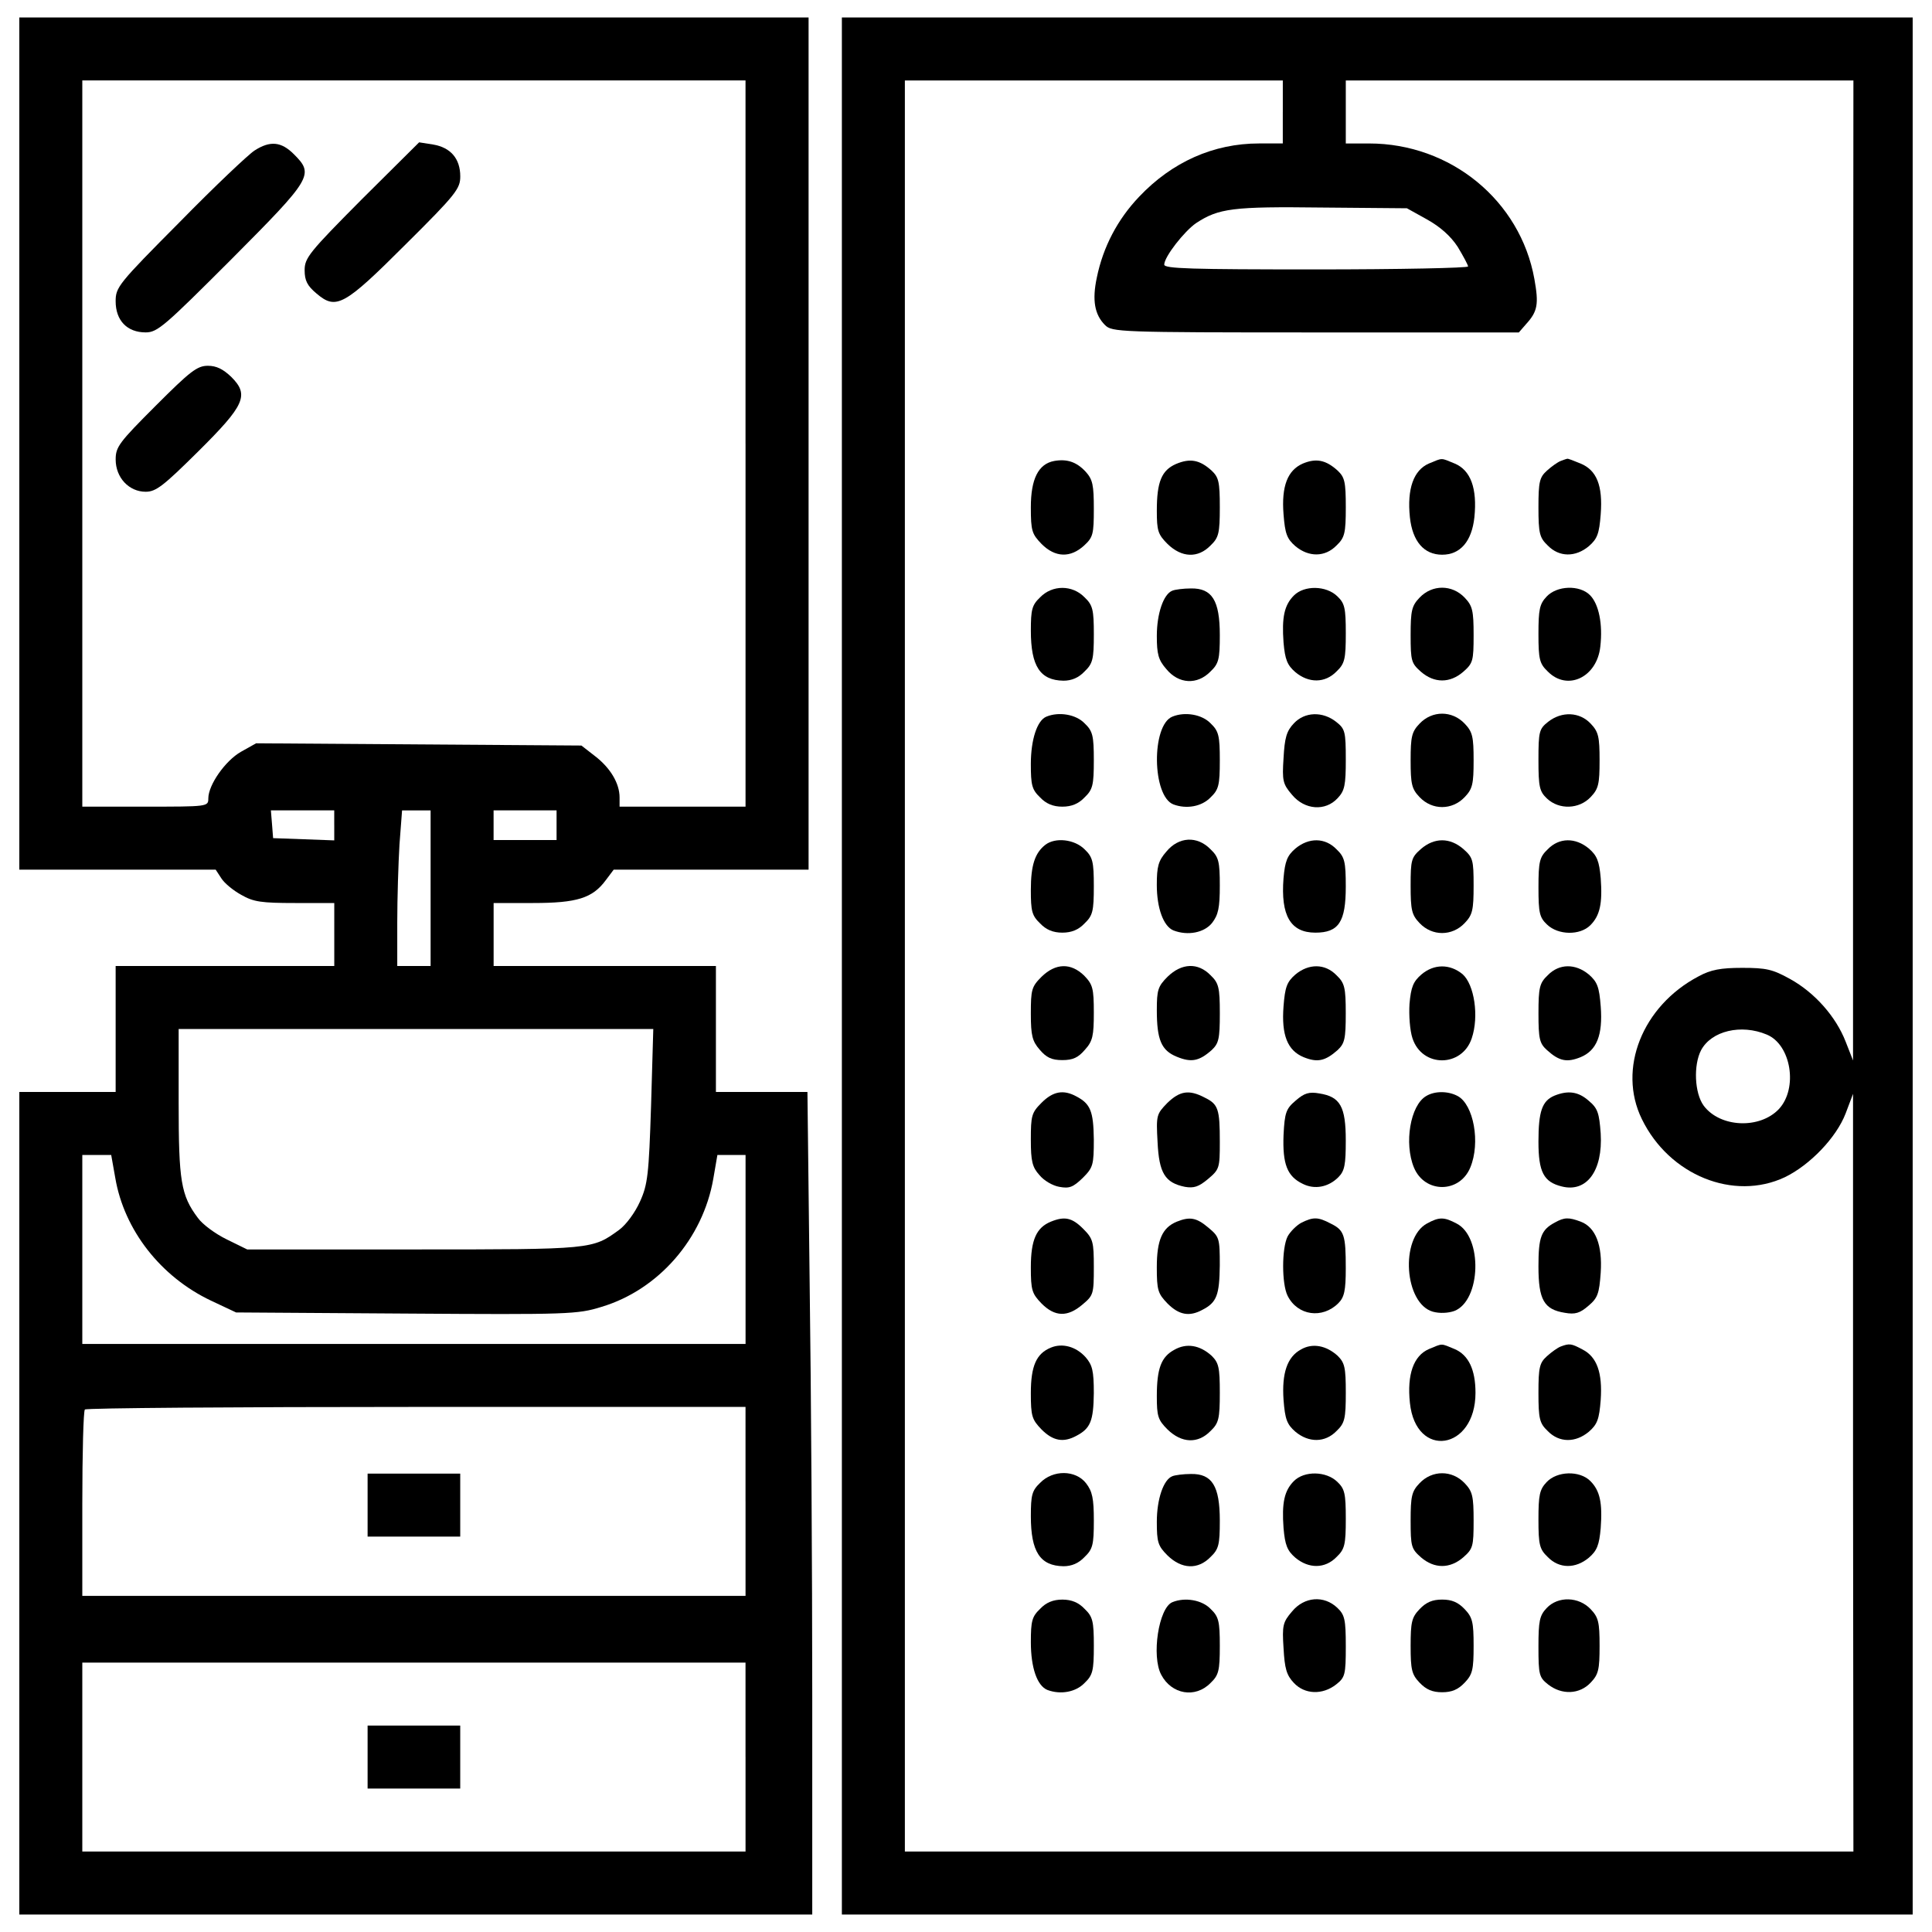 <?xml version="1.0" encoding="utf-8"?>
<!-- Svg Vector Icons : http://www.onlinewebfonts.com/icon -->
<!DOCTYPE svg PUBLIC "-//W3C//DTD SVG 1.1//EN" "http://www.w3.org/Graphics/SVG/1.1/DTD/svg11.dtd">
<svg version="1.1" xmlns="http://www.w3.org/2000/svg" xmlns:xlink="http://www.w3.org/1999/xlink" x="0px" y="0px" viewBox="0 0 1000 1000" enable-background="new 0 0 1000 1000" xml:space="preserve">
<g><g transform="translate(0,512) scale(0.1,-0.1)"><path d="M100,2824.1V618.6h508.2h508.2l28.8-44.1c15.3-24.9,61.4-63.3,103.6-86.3c63.3-36.4,103.6-42.2,278.1-42.2h203.3V283V120h-565.8H598.6v-326v-326H349.3H100v-2128.8v-2128.8h2052.1h2052.1v1137.3c0,623.3-5.8,1582.2-13.4,2128.8l-11.5,991.5h-237.8h-235.9v326v326h-575.3h-575.3v163v163h203.3c228.2,0,308.8,24.9,377.8,118.9l40.3,53.7h504.4h504.4v2205.5v2205.5H2142.5H100V2824.1z M3858.9,2824.1V944.7h-326h-326v47.9c0,72.9-47.9,153.4-128.5,214.8l-69,53.7l-841.9,5.8l-841.9,5.8l-78.6-44.1c-80.5-46-168.8-170.7-168.8-241.6c0-42.2-3.8-42.2-326-42.2H426v1879.5v1879.5h1716.4h1716.4V2824.1z M1730.1,848.8v-78.6l-157.3,5.8l-159.2,5.8l-5.7,72.9l-5.8,71h163h164.9V848.8z M2228.8,522.7V120h-86.3h-86.3v226.3c0,126.6,5.8,306.8,11.5,402.7l13.4,176.4h72.9h74.8V522.7z M2880.8,848.8v-76.7h-163h-163v76.7v76.7h163h163V848.8z M3369.9-603c-11.5-356.7-17.3-408.5-57.5-496.7c-24.9-55.6-71-118.9-107.4-145.8c-140-101.6-134.2-101.6-1062.5-101.6h-863l-105.5,51.8c-59.5,28.8-126.6,78.6-149.6,111.2c-88.2,117-99.7,191.8-99.7,596.4V-206H2154h1227.4L3369.9-603z M596.7-977c46-270.4,235.9-512.1,494.8-634.8l130.4-61.4l880.3-5.8c840-5.7,888-3.8,1010.7,34.5c295.3,88.2,525.5,352.9,579.2,663.6l21.1,122.7h72.9h72.9v-489v-489H2142.5H426v489v489h74.8h74.8L596.7-977z M3858.9-2651.2v-489H2142.5H426v475.6c0,262.7,5.8,483.3,13.4,489c5.7,7.7,778.6,13.4,1716.4,13.4h1703V-2651.2z M3858.9-3974.5v-489H2142.5H426v489v489h1716.4h1716.4V-3974.5z"/><path d="M1317.8,4341.1c-30.7-19.2-207.1-186-387.4-370.1c-318.3-320.3-331.8-337.5-331.8-410.4c0-99.7,59.5-161.1,155.3-161.1c61.4,0,97.8,32.6,444.9,379.7c418.1,420,427.7,437.3,322.2,542.7C1455.9,4387.1,1398.4,4392.9,1317.8,4341.1z"/><path d="M1872.1,4087.9c-272.3-274.2-295.3-303-295.3-366.3c0-53.7,13.4-80.5,61.4-120.8c101.6-86.3,141.9-65.2,462.2,255.1c260.8,258.9,281.9,287.7,281.9,351c0,92.1-49.9,149.6-140,164.9l-72.9,11.5L1872.1,4087.9z"/><path d="M805.8,3019.7c-189.9-189.9-207.1-212.9-207.1-278.1c0-94,69-166.9,155.3-166.9c53.7,0,92.1,30.7,270.4,207.1c243.6,241.6,266.6,293.4,172.6,387.4c-42.2,40.3-76.7,57.5-120.8,57.5C1020.5,3226.9,984.1,3198.1,805.8,3019.7z"/><path d="M1902.7-2670.4v-163h239.7h239.7v163v163h-239.7h-239.7V-2670.4z"/><path d="M1902.7-3974.5v-163h239.7h239.7v163v163h-239.7h-239.7V-3974.5z"/><path d="M4357.5,120v-4909.6h2771.2H9900V120v4909.6H7128.8H4357.5V120z M6639.7,4540.5v-163H6517c-235.9,0-450.7-95.9-621.3-276.2c-111.2-117-186-258.9-218.6-418.1c-24.9-117-11.5-191.8,42.2-245.5c36.4-36.4,69-38.4,1089.3-38.4h1052.9l38.3,44.1c59.4,65.2,65.2,103.6,42.2,232.1c-72.9,406.6-433.4,701.9-855.4,701.9h-120.8v163v163h1313.7h1313.7l-1.9-2535.4V-369l-38.4,97.8C9503-142.7,9393.7-18.1,9265.2,52.9c-90.1,49.9-122.8,57.5-247.4,57.5c-111.2,0-163-9.6-226.3-44.1c-291.5-153.4-420-479.5-293.4-738.4c141.9-291.5,475.6-425.8,740.3-301.1c130.4,63.3,266.6,205.2,314.5,329.9l38.4,101.6v-1960l1.9-1961.9H7138.4H4683.6V120v4583.6h978.1h978.1V4540.5z M7385.8,3984.4c69-38.4,122.7-86.3,159.2-141.9c28.8-47.9,53.7-94,53.7-101.7c0-7.7-352.9-15.3-786.3-15.3c-648.2,0-786.3,3.8-786.3,24.9c0,40.3,103.6,172.6,164.9,214.8c117,76.7,189.9,86.3,650.1,80.6l441.1-3.8L7385.8,3984.4z M9144.4-234.8c126.6-51.8,163-278.1,63.3-385.5c-99.7-105.5-304.9-95.9-389.3,17.2c-47.9,65.2-53.7,211-13.4,287.7C8858.6-215.6,9012.1-179.2,9144.4-234.8z"/><path d="M5456.4,2734c-82.5-15.3-120.8-94-120.8-239.7c0-122.7,5.8-138.1,55.6-189.9c70.9-71,149.6-72.9,220.5-7.7c46,42.2,49.9,59.5,49.9,189.9c0,122.7-5.7,151.5-42.2,191.8C5571.5,2730.1,5521.6,2745.5,5456.4,2734z"/><path d="M6087.4,2718.6c-74.8-32.6-99.7-92.1-99.7-241.7c0-103.6,5.7-122.7,55.6-172.6c72.9-71,157.2-74.8,222.5-7.7c42.2,40.3,47.9,63.3,47.9,197.5c0,132.3-5.8,155.3-42.2,189.9C6210.1,2739.7,6160.3,2749.3,6087.4,2718.6z"/><path d="M6743.3,2720.6c-78.7-34.5-111.3-117-99.7-262.7c7.7-99.7,17.3-126.6,61.4-164.9c69-57.5,153.4-57.5,212.9,3.8c42.2,40.3,47.9,63.3,47.9,197.5c0,132.3-5.8,155.3-42.2,189.9C6862.2,2739.7,6812.3,2749.3,6743.3,2720.6z"/><path d="M7395.4,2720.6c-78.6-34.5-113.2-130.4-97.8-278.1c13.4-124.7,72.9-193.7,166.9-193.7s153.4,69,166.9,193.7c15.3,149.6-19.2,243.6-101.6,278.1C7454.8,2751.2,7470.1,2751.2,7395.4,2720.6z"/><path d="M8078.1,2734c-15.3-5.8-47.9-28.8-71-49.9c-38.4-34.5-44.1-57.5-44.1-189.9c0-134.2,5.7-157.3,47.9-197.5c59.4-61.4,143.8-61.4,212.9-3.8c44.1,38.4,53.7,65.2,61.4,164.9c11.5,149.6-21.1,228.2-103.6,262.7c-36.4,15.3-67.1,26.8-69.1,24.9C8108.8,2745.5,8093.4,2739.7,8078.1,2734z"/><path d="M5383.6,2028.2c-42.2-40.3-47.9-63.3-47.9-172.6c0-184.1,47.9-257,168.8-258.9c42.2,0,78.7,15.3,109.3,47.9c42.2,40.3,47.9,63.3,47.9,191.8c0,128.5-5.7,151.5-47.9,191.8C5550.4,2093.4,5446.8,2093.4,5383.6,2028.2z"/><path d="M6068.2,2062.7c-46-17.3-80.5-118.9-80.5-234c0-94,7.7-124.7,49.9-172.6c63.3-76.7,159.2-82.5,228.2-11.5c42.2,40.3,47.9,63.3,47.9,187.9c0,180.3-40.3,243.6-149.6,241.7C6125.8,2074.2,6081.6,2068.5,6068.2,2062.7z"/><path d="M6697.3,2037.8c-49.9-49.9-63.3-113.1-53.7-243.6c7.7-88.2,19.2-117,61.4-153.4c69-57.5,153.4-57.5,212.9,3.8c42.2,40.3,47.9,63.3,47.9,197.5c0,132.3-5.8,155.3-44.1,191.8C6864.1,2089.6,6751,2091.5,6697.3,2037.8z"/><path d="M7347.4,2026.3c-40.3-42.2-46-67.1-46-193.7c0-134.2,3.8-145.7,53.7-189.9c69.1-59.5,149.6-59.5,218.6,0c49.9,44.1,53.7,55.6,53.7,189.9c0,126.6-5.7,151.5-46,193.7C7516.2,2095.3,7412.6,2095.3,7347.4,2026.3z"/><path d="M8005.2,2032.1c-36.4-38.4-42.2-67.1-42.2-193.7c0-130.4,5.7-153.4,47.9-193.7c101.6-103.6,255.1-30.7,272.3,128.5c13.4,117-7.7,220.5-53.7,266.6C8175.9,2093.4,8058.9,2089.6,8005.2,2032.1z"/><path d="M5416.2,1410.7c-47.9-19.2-80.6-118.9-80.6-245.5c0-109.3,5.8-132.3,47.9-172.6c30.7-32.6,67.1-47.9,115.1-47.9s84.4,15.3,115.1,47.9c42.2,40.3,47.9,63.3,47.9,191.8s-5.7,151.5-47.9,191.8C5569.6,1422.2,5481.4,1437.5,5416.2,1410.7z"/><path d="M6068.2,1410.7c-109.3-44.1-105.5-412.3,5.8-454.5c67.1-24.9,145.7-11.5,191.8,36.4c42.2,40.3,47.9,63.3,47.9,191.8s-5.8,151.5-47.9,191.8C6221.6,1422.2,6133.4,1437.5,6068.2,1410.7z"/><path d="M6697.3,1376.2c-38.4-40.3-47.9-74.8-53.7-180.3c-7.7-117-3.8-134.2,44.1-189.9c65.2-78.6,172.6-86.3,235.9-17.3c36.4,38.4,42.2,67.1,42.2,199.5c0,145.7-3.8,159.2-49.9,195.6C6844.9,1439.4,6752.9,1435.6,6697.3,1376.2z"/><path d="M7347.4,1374.2c-40.3-42.2-46-67.1-46-189.9c0-122.7,5.8-147.7,46-189.9c65.2-69,168.8-69,234,0c40.3,42.2,46,67.1,46,189.9c0,122.7-5.7,147.7-46,189.9C7516.2,1443.3,7412.6,1443.3,7347.4,1374.2z"/><path d="M8012.9,1383.8c-46-36.4-49.9-49.9-49.9-197.5c0-140,5.7-163,44.1-199.4c63.3-59.5,166.9-55.6,226.3,7.7c40.3,42.2,46,67.1,46,189.9c0,122.7-5.8,147.7-46,189.9C8175.9,1435.6,8083.8,1439.4,8012.9,1383.8z"/><path d="M5410.4,747.1c-53.7-42.2-74.8-105.5-74.8-234c0-109.3,5.8-132.3,47.9-172.6c30.7-32.6,67.1-47.9,115.1-47.9s84.4,15.3,115.1,47.9c42.2,40.3,47.9,63.3,47.9,191.8s-5.7,151.5-47.9,191.8C5561.9,775.9,5462.2,787.4,5410.4,747.1z"/><path d="M6037.5,712.6c-42.2-47.9-49.9-78.6-49.9-172.6c0-120.8,34.5-214.8,86.3-235.9c74.8-28.8,159.2-11.5,199.5,38.4c32.6,42.2,40.3,78.6,40.3,193.7c0,124.7-5.8,147.7-47.9,187.9C6196.7,795.1,6100.8,789.3,6037.5,712.6z"/><path d="M6704.9,727.9c-42.2-36.4-53.7-65.2-61.4-153.4c-15.3-193.7,36.4-281.9,164.9-281.9c120.8,0,157.3,55.6,157.3,237.8c0,130.4-5.8,153.4-47.9,193.7C6858.4,785.5,6774,785.5,6704.9,727.9z"/><path d="M7355.1,726c-49.8-44.1-53.7-55.6-53.7-189.9c0-126.6,5.8-151.5,46-193.7c65.2-69,168.8-69,234,0c40.3,42.2,46,67.1,46,193.7c0,134.2-3.8,145.7-53.7,189.9C7504.6,785.5,7424.1,785.5,7355.1,726z"/><path d="M8011,724.1c-42.2-40.3-47.9-63.3-47.9-197.5c0-132.3,5.7-155.3,44.1-191.8c57.5-55.6,170.7-57.5,224.4-3.8c49.9,49.9,63.3,113.1,53.7,243.6c-7.7,88.2-19.2,117-61.4,153.4C8154.8,785.5,8070.4,785.5,8011,724.1z"/><path d="M5391.2,64.4c-51.8-51.8-55.6-67.1-55.6-191.8c0-113.1,7.7-141.9,46-186c34.5-40.3,61.4-53.7,117-53.7s82.5,13.4,117,53.7c40.3,44.1,46,72.9,46,191.8c0,126.6-5.7,145.8-49.9,191.8C5542.7,137.3,5464.1,135.3,5391.2,64.4z"/><path d="M6043.3,64.4c-49.9-49.9-55.6-69-55.6-172.6c0-153.4,23-209,103.6-241.6c74.8-30.7,115.1-23,180.3,34.5c36.4,34.5,42.2,57.5,42.2,189.9c0,134.2-5.8,157.3-47.9,197.5C6200.5,139.2,6116.2,135.3,6043.3,64.4z"/><path d="M6704.9,75.9c-44.1-38.4-53.7-65.2-61.4-164.9c-11.5-149.6,21.1-228.2,103.5-262.7c71-28.8,111.3-21.1,176.4,36.4c36.4,34.5,42.2,57.5,42.2,189.9c0,134.2-5.8,157.3-47.9,197.5C6858.4,133.4,6774,133.4,6704.9,75.9z"/><path d="M7357,75.9c-42.2-36.4-53.7-65.2-61.4-151.5c-3.8-59.4,1.9-138.1,15.3-178.3c49.9-153.4,257-151.5,306.9,0c38.3,113.2,13.4,278.1-47.9,331.8C7504.6,131.5,7422.2,131.5,7357,75.9z"/><path d="M8011,72.1c-42.2-40.3-47.9-63.3-47.9-197.5c0-132.3,5.7-155.4,44.1-189.9c63.3-57.5,103.6-65.2,174.5-36.4c82.5,34.5,115.1,113.1,103.6,262.7c-7.7,99.7-17.3,126.6-61.4,164.9C8154.8,133.4,8070.4,133.4,8011,72.1z"/><path d="M5391.2-587.7c-51.8-51.8-55.6-67.1-55.6-191.8c0-111.2,7.7-141.9,44.1-182.2c23-28.8,69-55.6,103.6-61.4c51.8-9.6,71-1.9,120.8,46c53.7,53.7,57.5,67.1,57.5,199.5c-1.9,145.7-17.3,184.1-90.1,222.5C5504.4-518.6,5450.7-528.2,5391.2-587.7z"/><path d="M6041.4-589.6c-55.6-57.5-57.5-63.3-49.9-201.4c7.7-161.1,38.4-211,141.9-232.1c46-7.7,71,0,118.9,40.3c59.5,49.9,61.4,57.5,61.4,191.8c0,170.7-7.7,195.6-78.6,230.1C6154.5-518.6,6106.6-526.3,6041.4-589.6z"/><path d="M6706.9-576.2c-49.9-42.2-57.5-61.4-63.3-178.3c-5.8-151.5,19.2-214.8,99.7-253.2c61.3-30.7,132.3-17.3,184.1,34.5c32.6,32.6,38.3,65.2,38.3,189.9c0,176.4-28.8,226.3-136.2,243.6C6775.9-530.1,6751-537.8,6706.9-576.2z"/><path d="M7381.9-553.1c-82.5-47.9-115.1-245.5-63.3-370.2c55.6-134.2,235.9-134.2,291.5,0c53.7,128.5,17.3,326-65.2,370.2C7495.1-526.3,7426-526.3,7381.9-553.1z"/><path d="M8045.5-551.2c-63.3-26.9-82.5-80.6-82.5-237.8c0-157.2,26.9-209,120.8-232.1c128.5-32.6,212.9,80.5,201.4,274.2c-7.7,105.5-15.3,130.4-61.4,168.8C8170.1-530.1,8116.4-522.5,8045.5-551.2z"/><path d="M5439.2-1203.3c-74.8-30.7-103.6-94-103.6-235.9c0-118.9,5.8-136.2,55.6-187.9c69-69.1,134.2-71,211-5.8c57.5,47.9,59.4,55.6,59.4,193.7c0,132.3-3.8,147.7-55.6,199.5C5548.5-1182.2,5510.1-1174.5,5439.2-1203.3z"/><path d="M6091.2-1203.3c-74.8-30.7-103.6-94-103.6-235.9c0-118.9,5.7-136.2,55.6-187.9c59.4-59.5,113.1-69.1,180.3-32.6c74.8,38.4,88.2,76.7,90.1,230.1c0,140-1.9,147.7-59.4,195.6C6192.9-1182.2,6158.4-1176.4,6091.2-1203.3z"/><path d="M6735.6-1209c-24.9-13.4-57.5-46-71-71c-30.7-61.4-30.7-245.5,0-306.9c51.8-103.6,180.3-120.8,262.8-38.3c30.7,30.7,38.3,65.2,38.3,180.3c0,172.6-7.7,197.5-78.6,232.1C6821.9-1178.4,6797-1178.4,6735.6-1209z"/><path d="M7385.8-1212.9c-140-76.7-117-414.2,30.7-456.4c34.5-9.6,78.6-7.7,111.2,3.8c138.1,53.7,147.7,383.6,11.5,452.6C7474-1178.4,7449-1178.4,7385.8-1212.9z"/><path d="M8049.3-1207.1c-72.9-38.4-86.3-76.7-86.3-228.2c0-172.6,28.8-222.5,136.2-239.7c53.7-9.6,78.6-1.9,122.7,36.4c47.9,40.3,55.6,63.3,63.3,170.7c9.6,143.8-26.8,235.9-103.6,264.7C8120.3-1180.3,8097.3-1180.3,8049.3-1207.1z"/><path d="M5439.2-1855.3c-74.8-30.7-103.6-94-103.6-235.9c0-118.9,5.8-136.2,55.6-187.9c59.4-59.5,113.1-69.1,180.3-32.6c72.9,38.4,88.2,76.7,90.1,220.5c0,117-7.7,145.7-42.2,186C5569.6-1849.6,5498.6-1830.4,5439.2-1855.3z"/><path d="M6077.8-1866.8c-67.1-36.4-90.1-95.9-90.1-239.7c0-103.6,5.7-122.8,55.6-172.6c72.9-71,157.2-74.8,222.5-7.7c42.2,40.3,47.9,63.3,47.9,197.5c0,132.3-5.8,155.4-42.2,191.8C6210.1-1841.9,6141.1-1830.4,6077.8-1866.8z"/><path d="M6733.7-1864.9c-71-38.3-99.7-122.7-90.1-260.8c7.7-99.7,17.3-126.6,61.4-164.9c69-57.5,153.4-57.5,212.9,3.8c42.2,40.3,47.9,63.3,47.9,197.5c0,132.3-5.8,155.4-42.2,191.8C6864.1-1843.8,6793.1-1830.4,6733.7-1864.9z"/><path d="M7395.4-1863c-78.6-34.5-113.2-130.4-97.8-278.1c30.7-293.4,339.5-245.5,339.5,51.8c0,120.8-36.4,195.6-107.4,226.3C7454.8-1832.3,7470.1-1832.3,7395.4-1863z"/><path d="M8078.1-1849.6c-15.3-5.8-47.9-28.8-71-49.9c-38.4-34.5-44.1-57.5-44.1-189.9c0-134.2,5.7-157.3,47.9-197.5c59.4-61.4,143.8-61.4,212.9-3.8c44.1,38.3,53.7,65.2,61.4,164.9c9.6,140-19.2,222.5-94,260.8C8133.7-1834.3,8124.1-1832.3,8078.1-1849.6z"/><path d="M5383.6-2555.3c-42.2-40.3-47.9-63.3-47.9-172.6c0-184.1,47.9-257,168.8-258.9c42.2,0,78.7,15.3,109.3,47.9c42.2,40.3,47.9,63.3,47.9,187.9c0,115.1-7.7,151.5-40.3,193.7C5567.7-2488.2,5450.7-2486.3,5383.6-2555.3z"/><path d="M6068.2-2520.8c-46-17.3-80.5-118.9-80.5-235.9c0-105.5,5.7-124.7,55.6-174.5c72.9-71,157.2-74.8,222.5-7.7c42.2,40.3,47.9,63.3,47.9,187.9c0,180.3-40.3,243.6-149.6,241.7C6125.8-2509.3,6081.6-2515.1,6068.2-2520.8z"/><path d="M6697.3-2545.8c-49.9-49.9-63.3-113.2-53.7-243.6c7.7-88.2,19.2-117,61.4-153.4c69-57.5,153.4-57.5,212.9,3.8c42.2,40.3,47.9,63.3,47.9,197.5c0,132.3-5.8,155.4-44.1,191.8C6864.1-2494,6751-2492.1,6697.3-2545.8z"/><path d="M7347.4-2557.3c-40.3-42.2-46-67.1-46-193.7c0-134.2,3.8-145.8,53.7-189.9c69.1-59.5,149.6-59.5,218.6,0c49.9,44.1,53.7,55.6,53.7,189.9c0,126.6-5.7,151.5-46,193.7C7516.2-2488.2,7412.6-2488.2,7347.4-2557.3z"/><path d="M8005.2-2551.5c-36.4-38.4-42.2-67.1-42.2-193.7c0-130.4,5.7-153.4,47.9-193.7c59.4-61.4,143.8-61.4,212.9-3.8c42.2,36.4,53.7,65.2,61.4,153.4c9.6,130.4-3.8,193.7-53.7,243.6C8175.9-2490.1,8058.9-2494,8005.2-2551.5z"/><path d="M5383.6-3207.4c-42.2-40.3-47.9-63.3-47.9-172.6c0-132.3,32.6-226.3,86.3-247.4c67.1-24.9,145.8-11.5,191.8,36.4c42.2,40.3,47.9,63.3,47.9,191.8s-5.7,151.5-47.9,191.8c-30.7,32.6-67.1,47.9-115.1,47.9S5414.2-3174.8,5383.6-3207.4z"/><path d="M6068.2-3172.9c-71-28.8-109.3-280-57.5-375.9c53.7-101.6,176.4-122.8,255.1-42.2c42.2,40.3,47.9,63.3,47.9,191.8s-5.8,151.5-47.9,191.8C6221.6-3161.4,6133.4-3146,6068.2-3172.9z"/><path d="M6687.7-3220.8c-47.9-55.6-51.8-72.9-44.1-189.9c5.8-105.5,15.3-140,53.7-180.3c55.6-59.4,147.7-63.3,218.6-7.7c46,36.4,49.9,49.9,49.9,197.5c0,140-5.8,163-44.1,199.4C6852.6-3136.4,6751-3144.1,6687.7-3220.8z"/><path d="M7347.4-3209.3c-40.3-42.2-46-67.1-46-189.9c0-122.7,5.8-147.7,46-189.9c34.5-36.4,67.1-49.9,117-49.9s82.5,13.4,117,49.9c40.3,42.2,46,67.1,46,189.9c0,122.8-5.7,147.7-46,189.9c-34.5,36.4-67.1,49.9-117,49.9S7381.9-3172.9,7347.4-3209.3z"/><path d="M8005.2-3203.6c-36.4-38.4-42.2-67.1-42.2-199.5c0-145.7,3.8-159.2,49.9-195.6c71-55.6,163-51.8,220.5,9.6c40.3,42.2,46,67.1,46,189.9c0,122.8-5.8,147.7-46,189.9C8172.1-3144.1,8064.6-3140.3,8005.2-3203.6z"/></g></g>
</svg>